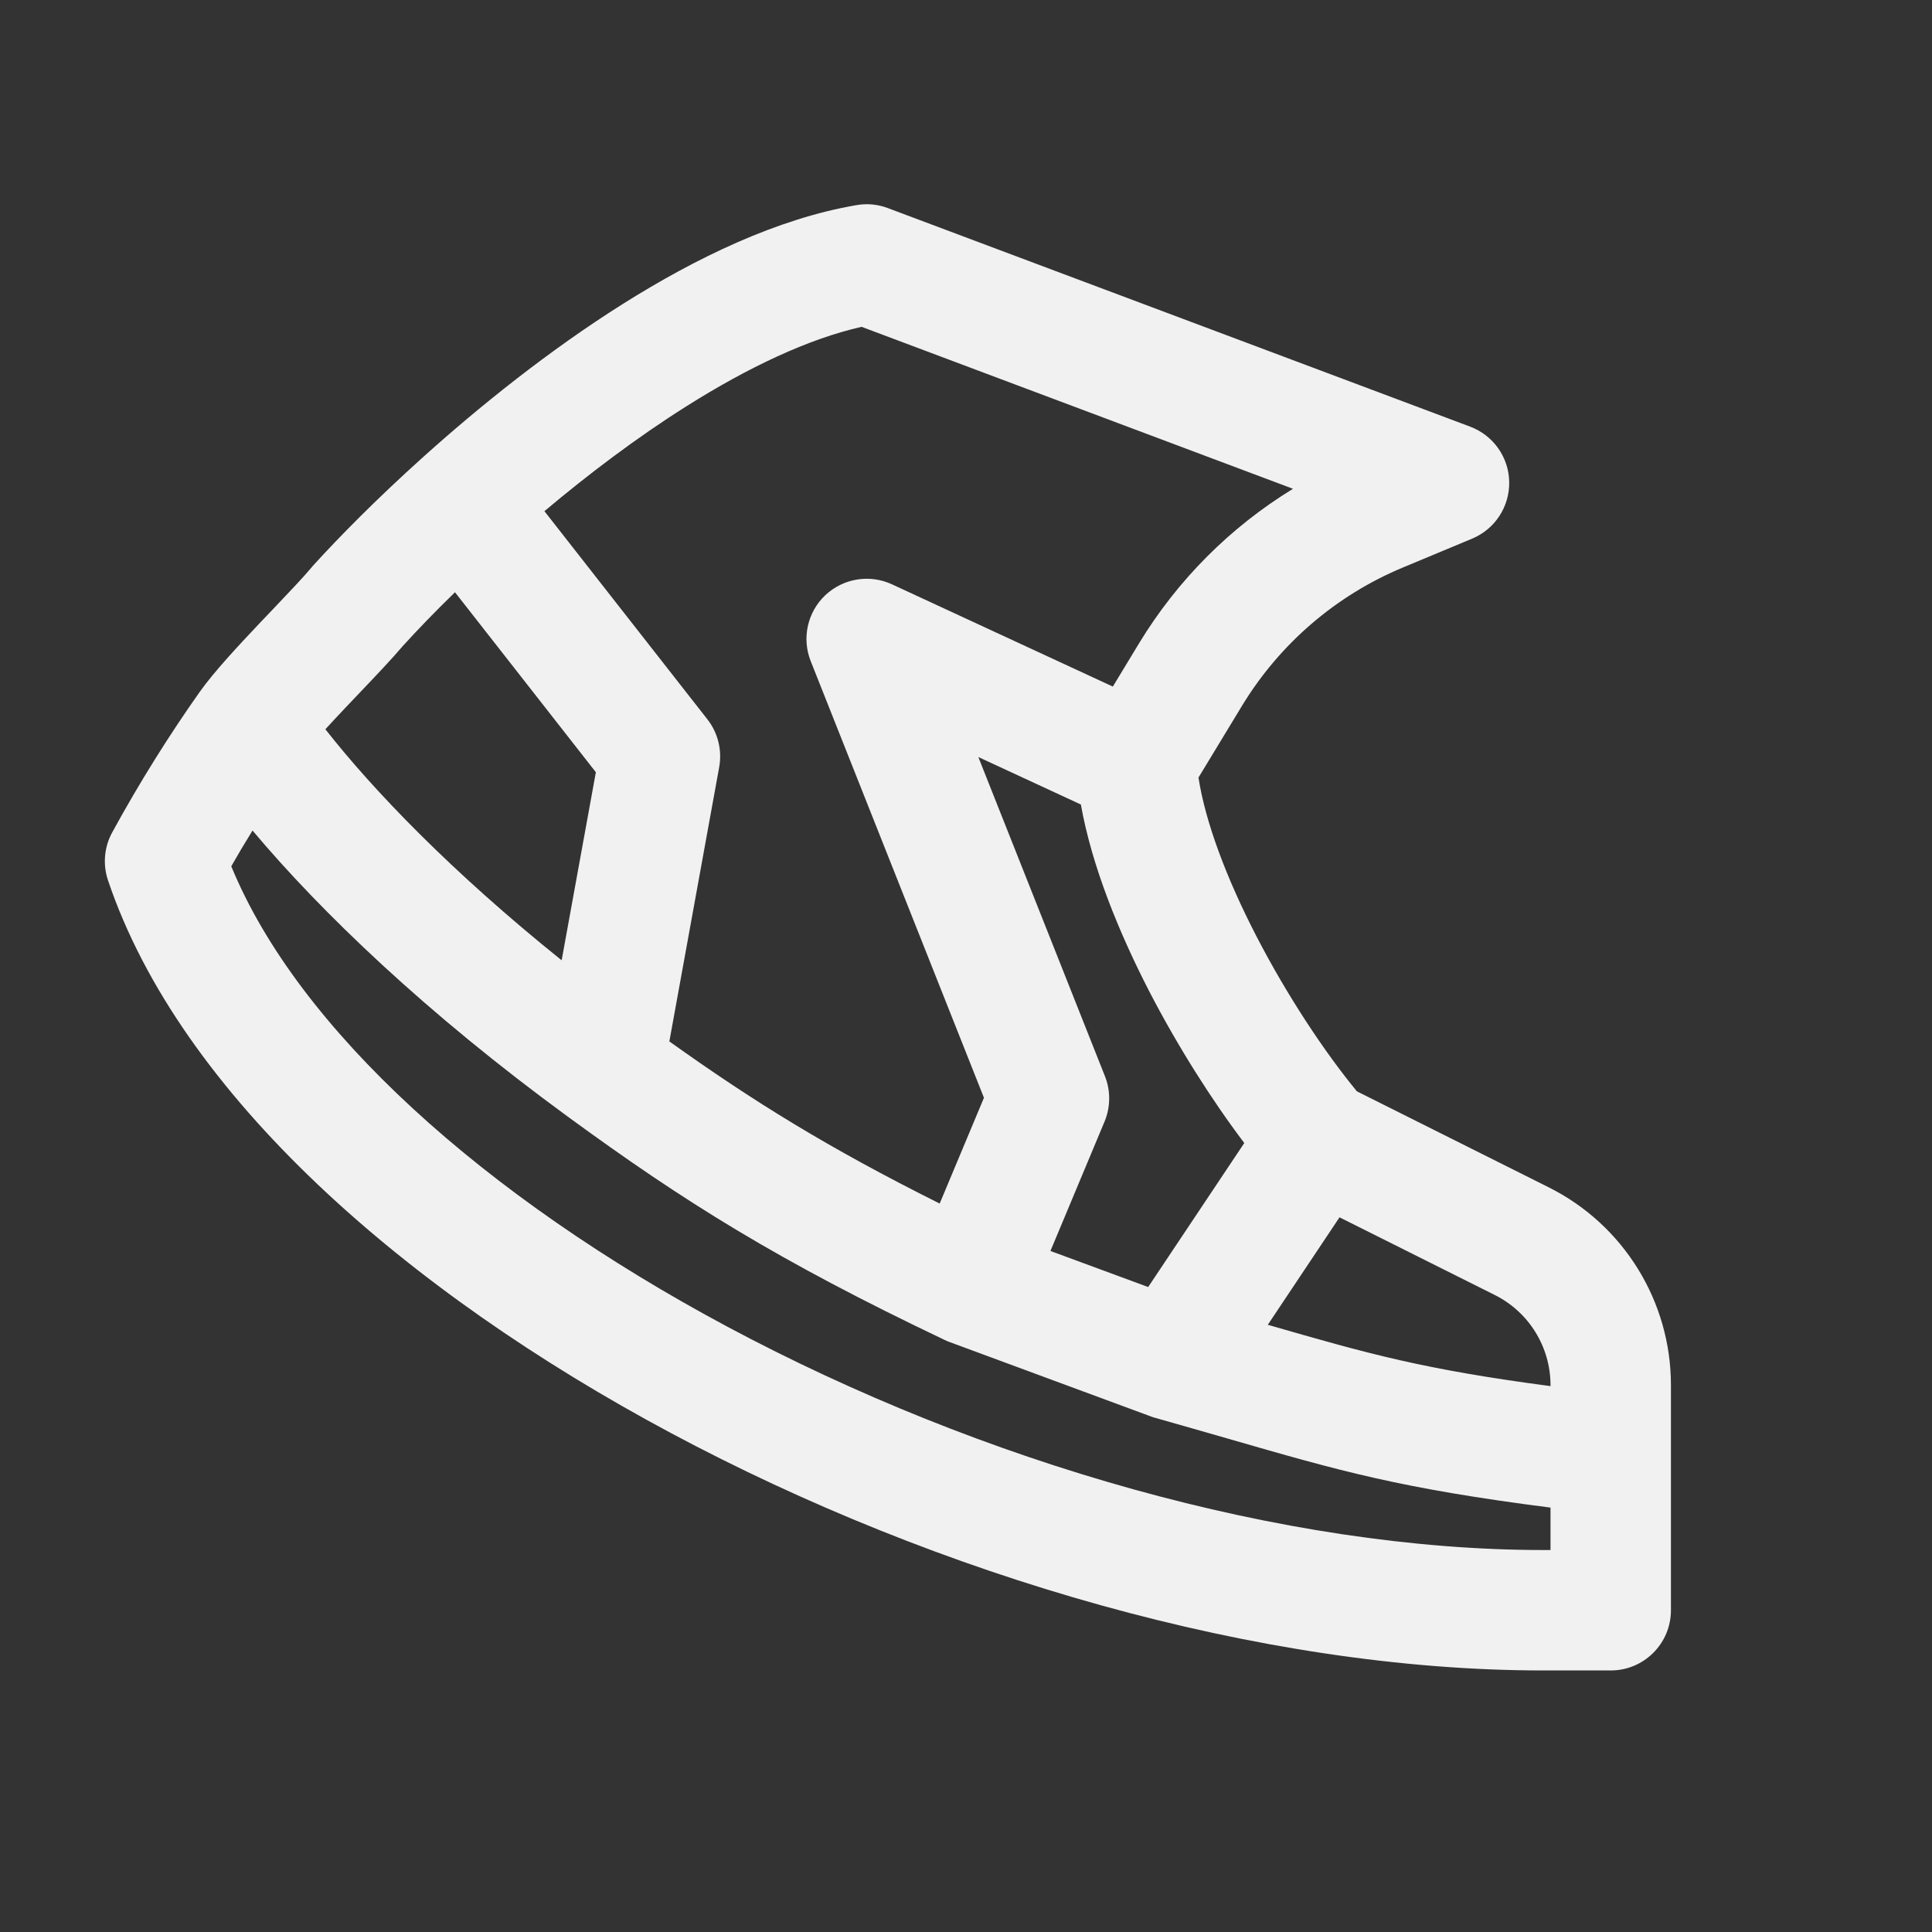 <svg width="24" height="24" viewBox="0 0 24 24" fill="none" xmlns="http://www.w3.org/2000/svg">
<rect x="0" y="0" width="24" height="24" fill="#333333" stroke="none"/>
<path d="M10.64 2.548C10.771 2.525 10.905 2.538 11.029 2.585L18.263 5.3C18.55 5.408 18.743 5.68 18.748 5.987C18.753 6.294 18.571 6.573 18.288 6.691L17.429 7.049C16.597 7.395 15.897 7.997 15.429 8.767L14.888 9.659C14.973 10.211 15.235 10.909 15.607 11.629C15.993 12.376 16.459 13.075 16.856 13.557L19.238 14.749C20.169 15.214 20.757 16.166 20.757 17.207V20.003C20.757 20.416 20.422 20.751 20.009 20.751H19.172C15.649 20.751 11.652 19.575 8.333 17.801C5.046 16.044 2.241 13.601 1.342 10.937C1.275 10.74 1.294 10.523 1.394 10.34C1.735 9.716 2.1 9.135 2.481 8.595C2.655 8.349 2.962 8.02 3.217 7.75C3.282 7.682 3.344 7.617 3.403 7.555C3.604 7.343 3.77 7.169 3.865 7.055C3.871 7.047 3.878 7.04 3.884 7.032C4.218 6.664 4.684 6.193 5.236 5.696C5.948 5.054 6.816 4.356 7.735 3.777C8.645 3.204 9.654 2.716 10.64 2.548ZM15.457 14.199C15.053 13.665 14.633 13.003 14.277 12.316C13.899 11.582 13.563 10.759 13.427 9.994L12.153 9.404L13.726 13.369C13.798 13.55 13.796 13.753 13.721 13.933L13.049 15.54L14.263 15.988L15.457 14.199ZM15.749 16.457C17.011 16.821 17.677 17.009 19.261 17.219V17.207C19.261 16.733 18.993 16.299 18.569 16.087L16.64 15.122L15.749 16.457ZM19.261 18.728C17.391 18.488 16.653 18.275 15.26 17.873C14.988 17.795 14.69 17.709 14.354 17.614C14.335 17.609 14.316 17.603 14.298 17.596L11.798 16.672C11.777 16.665 11.756 16.656 11.736 16.646C9.659 15.657 8.497 14.927 7.053 13.871C5.295 12.586 3.988 11.33 3.137 10.317C3.047 10.462 2.959 10.61 2.873 10.761C3.702 12.781 6.006 14.861 9.038 16.482C12.189 18.166 15.945 19.255 19.172 19.255H19.261V18.728ZM4.042 9.059C4.638 9.819 5.611 10.832 6.977 11.929L7.402 9.593L5.652 7.357C5.396 7.606 5.177 7.834 5.003 8.026C4.872 8.181 4.663 8.401 4.46 8.614C4.407 8.67 4.355 8.725 4.304 8.778C4.21 8.878 4.121 8.972 4.042 9.059ZM6.763 6.35L8.787 8.935C8.919 9.103 8.972 9.32 8.934 9.53L8.315 12.937C9.353 13.678 10.282 14.256 11.673 14.951L12.223 13.637L10.071 8.213C9.958 7.929 10.03 7.604 10.252 7.394C10.475 7.184 10.803 7.13 11.081 7.259L13.824 8.529L14.15 7.991C14.628 7.204 15.284 6.548 16.062 6.072L10.703 4.06C10.04 4.21 9.295 4.563 8.533 5.043C7.913 5.433 7.309 5.891 6.763 6.35Z" fill="#F1F1F1"/>
</svg>

